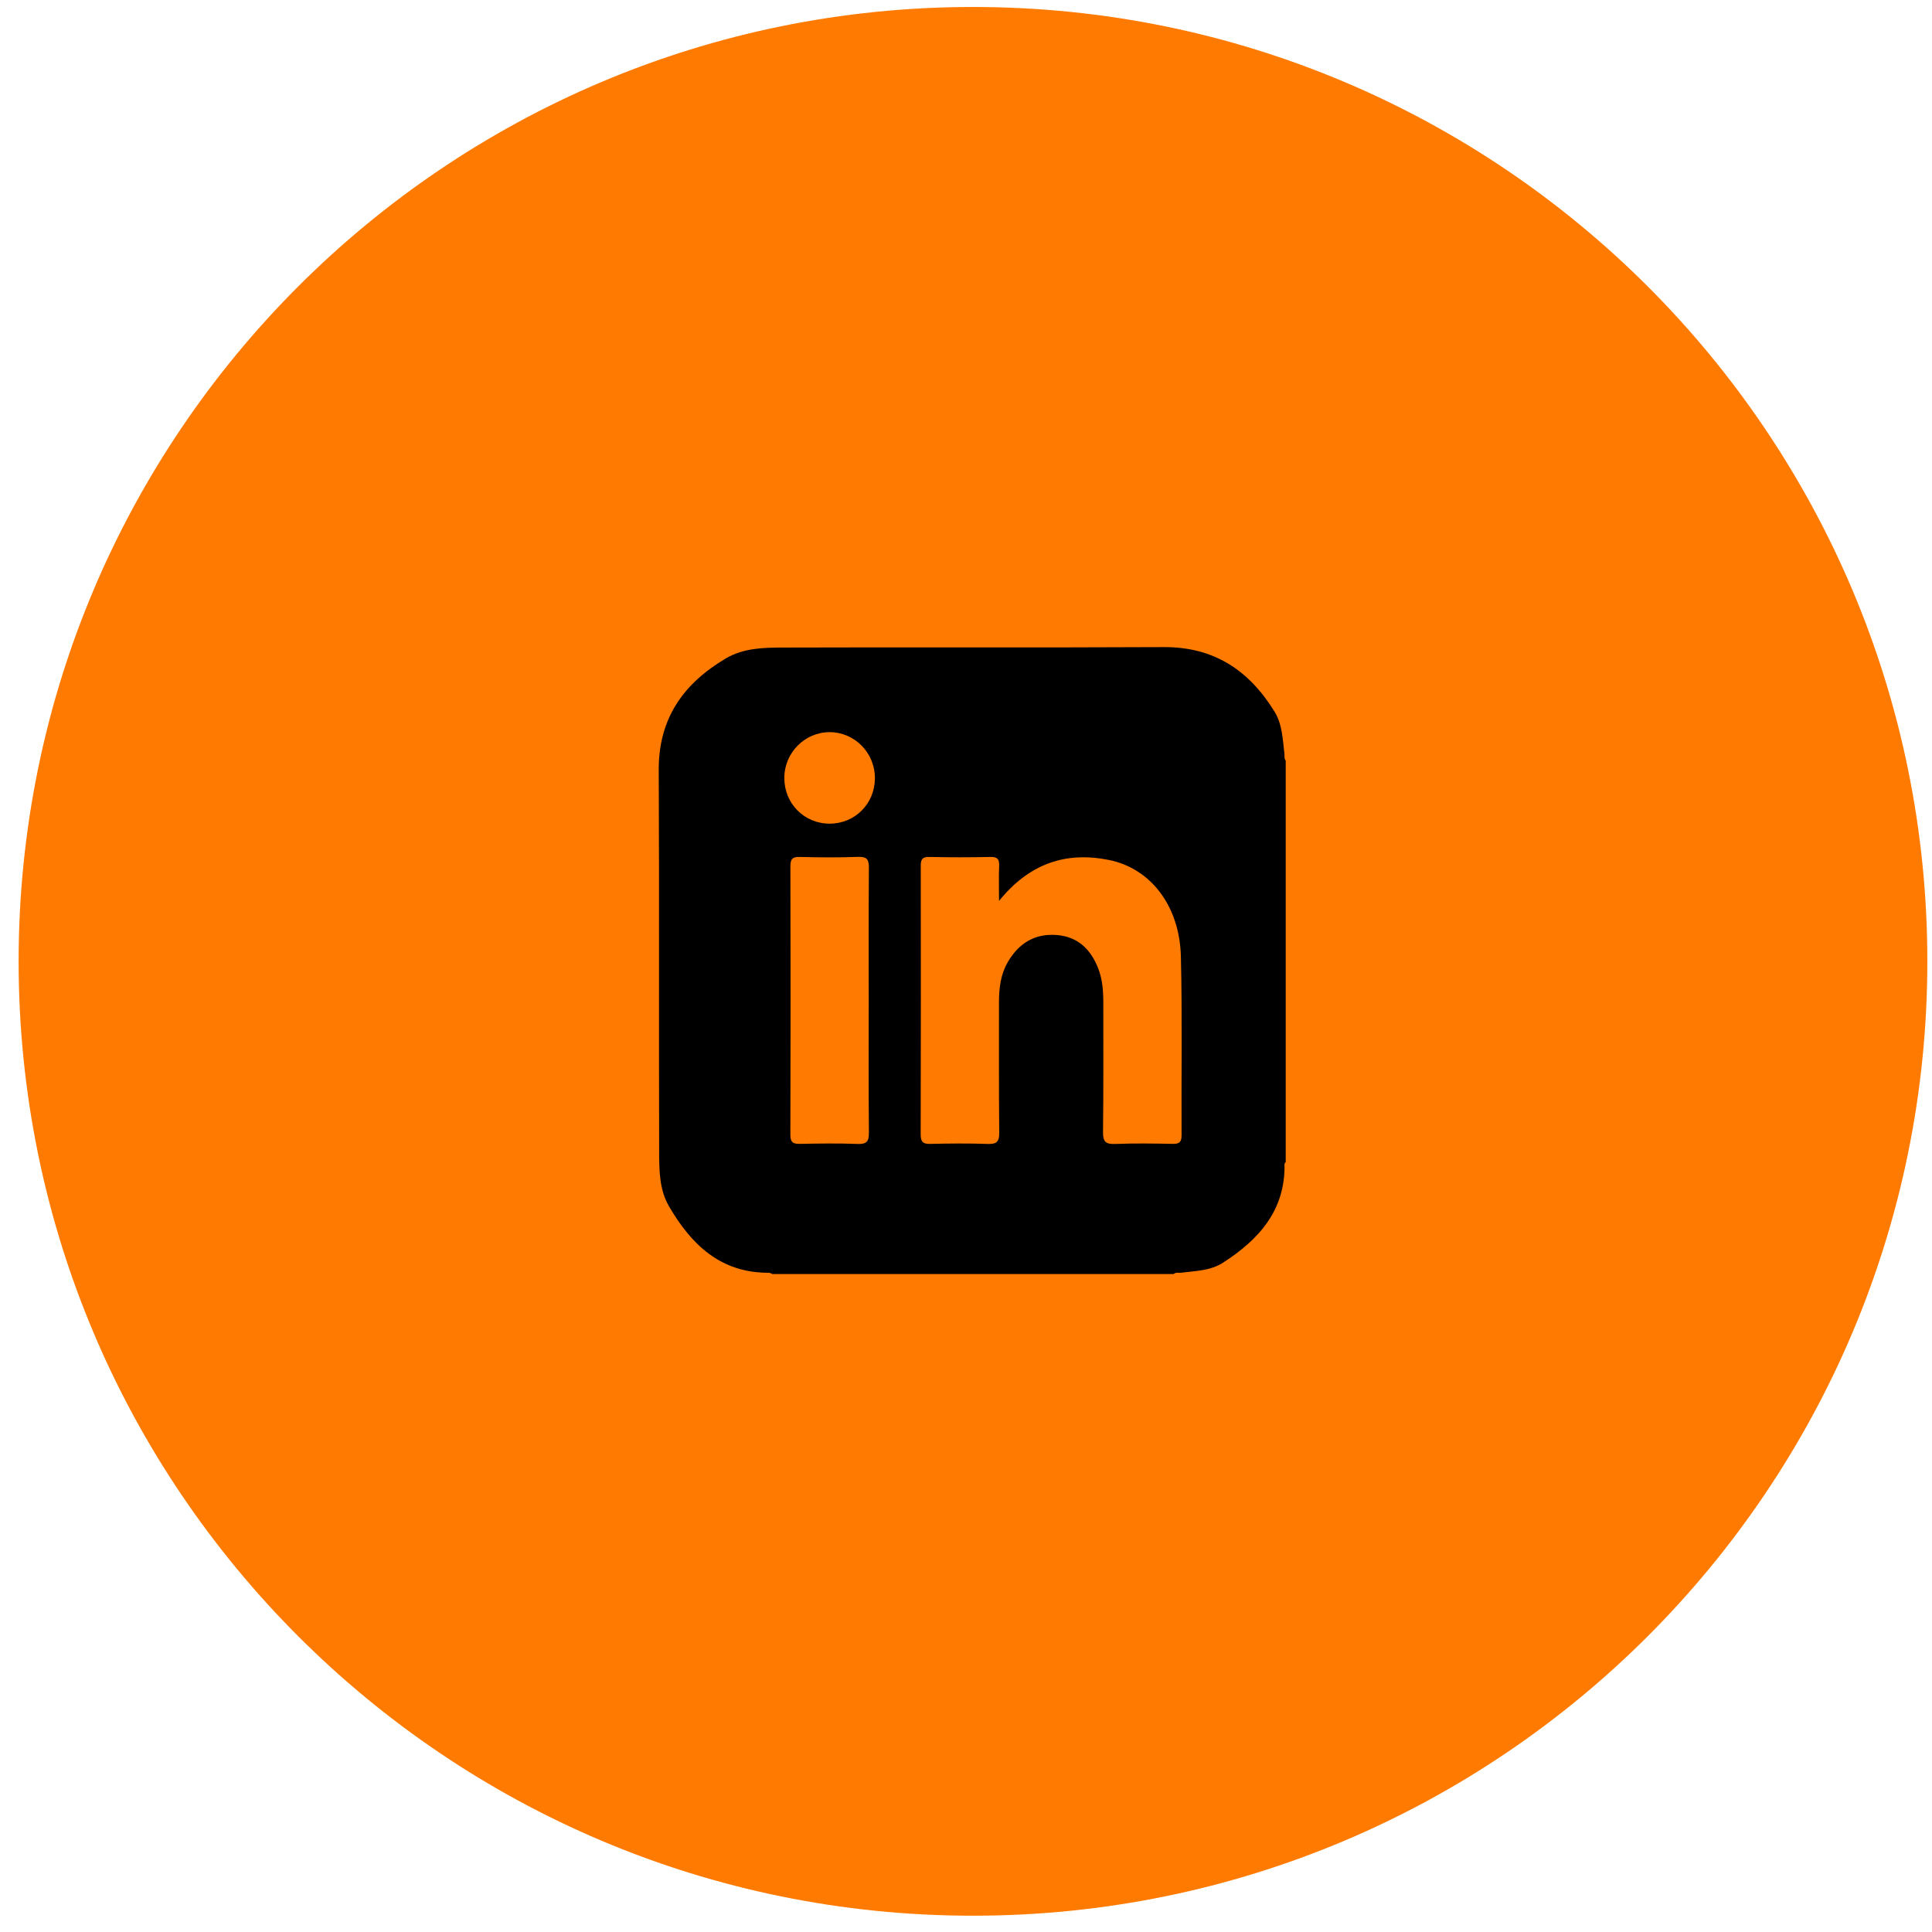 <svg width="83" height="83" viewBox="0 0 83 83" fill="none" xmlns="http://www.w3.org/2000/svg">
<g clip-path="url(#clip0_25_1665)">
<g clip-path="url(#clip1_25_1665)">
<g clip-path="url(#clip2_25_1665)">
<path d="M82.8 41.3C82.8 18.656 64.444 0.3 41.8 0.3C19.156 0.3 0.8 18.656 0.8 41.3C0.8 63.944 19.156 82.3 41.8 82.3C64.444 82.3 82.8 63.944 82.8 41.3Z" fill="#FF7A00"/>
<path fill-rule="evenodd" clip-rule="evenodd" d="M50.761 48.765C50.764 49.062 50.668 49.148 50.379 49.141C49.558 49.125 48.736 49.113 47.916 49.145C47.505 49.162 47.381 49.056 47.386 48.627C47.411 46.781 47.395 44.934 47.399 43.086C47.399 42.58 47.365 42.078 47.179 41.601C46.864 40.796 46.321 40.25 45.42 40.171C44.462 40.087 43.765 40.523 43.295 41.333C42.987 41.862 42.916 42.454 42.917 43.059C42.922 44.926 42.907 46.791 42.928 48.656C42.934 49.058 42.811 49.158 42.426 49.144C41.606 49.116 40.785 49.123 39.964 49.142C39.649 49.15 39.553 49.056 39.553 48.736C39.563 44.893 39.562 41.05 39.556 37.207C39.556 36.931 39.612 36.808 39.922 36.815C40.798 36.834 41.676 36.834 42.552 36.815C42.856 36.809 42.936 36.919 42.924 37.203C42.904 37.663 42.919 38.124 42.919 38.704C44.219 37.098 45.783 36.57 47.642 36.945C49.442 37.308 50.681 38.928 50.732 41.099C50.793 43.652 50.748 46.209 50.761 48.765ZM35.636 35.385C34.546 35.382 33.693 34.518 33.695 33.42C33.697 32.336 34.576 31.452 35.647 31.454C36.719 31.457 37.59 32.345 37.587 33.43C37.584 34.531 36.73 35.387 35.636 35.385ZM36.842 49.145C36.023 49.113 35.201 49.125 34.38 49.141C34.087 49.147 33.954 49.093 33.955 48.751C33.967 44.91 33.965 41.07 33.956 37.23C33.955 36.921 34.029 36.805 34.358 36.815C35.196 36.836 36.036 36.842 36.873 36.812C37.259 36.799 37.33 36.941 37.328 37.29C37.313 39.191 37.321 41.093 37.321 42.995C37.321 44.877 37.31 46.761 37.329 48.644C37.334 49.026 37.246 49.161 36.842 49.145ZM55.177 32.356C55.101 31.745 55.09 31.116 54.753 30.57C53.661 28.798 52.153 27.788 49.992 27.8C44.525 27.828 39.057 27.8 33.59 27.819C32.768 27.821 31.924 27.848 31.178 28.289C29.357 29.367 28.288 30.873 28.3 33.082C28.326 38.567 28.3 44.053 28.318 49.539C28.321 50.312 28.332 51.121 28.737 51.817C29.694 53.465 30.954 54.687 33.024 54.679C33.083 54.679 33.13 54.708 33.179 54.733H50.42C50.515 54.648 50.632 54.691 50.74 54.677C51.36 54.599 52 54.596 52.55 54.241C54.088 53.246 55.219 51.994 55.184 50.015C55.184 49.98 55.209 49.949 55.235 49.92V32.679C55.158 32.581 55.191 32.465 55.177 32.356Z" fill="black"/>
</g>
</g>
</g>
<defs>
<clipPath id="clip0_25_1665">
<rect width="82" height="82" fill="white" transform="translate(0.8 0.3)"/>
</clipPath>
<clipPath id="clip1_25_1665">
<rect width="82" height="82" fill="white" transform="translate(0.8 0.3)"/>
</clipPath>
<clipPath id="clip2_25_1665">
<rect width="82" height="82" fill="white" transform="translate(0.8 0.3)"/>
</clipPath>
</defs>
</svg>
